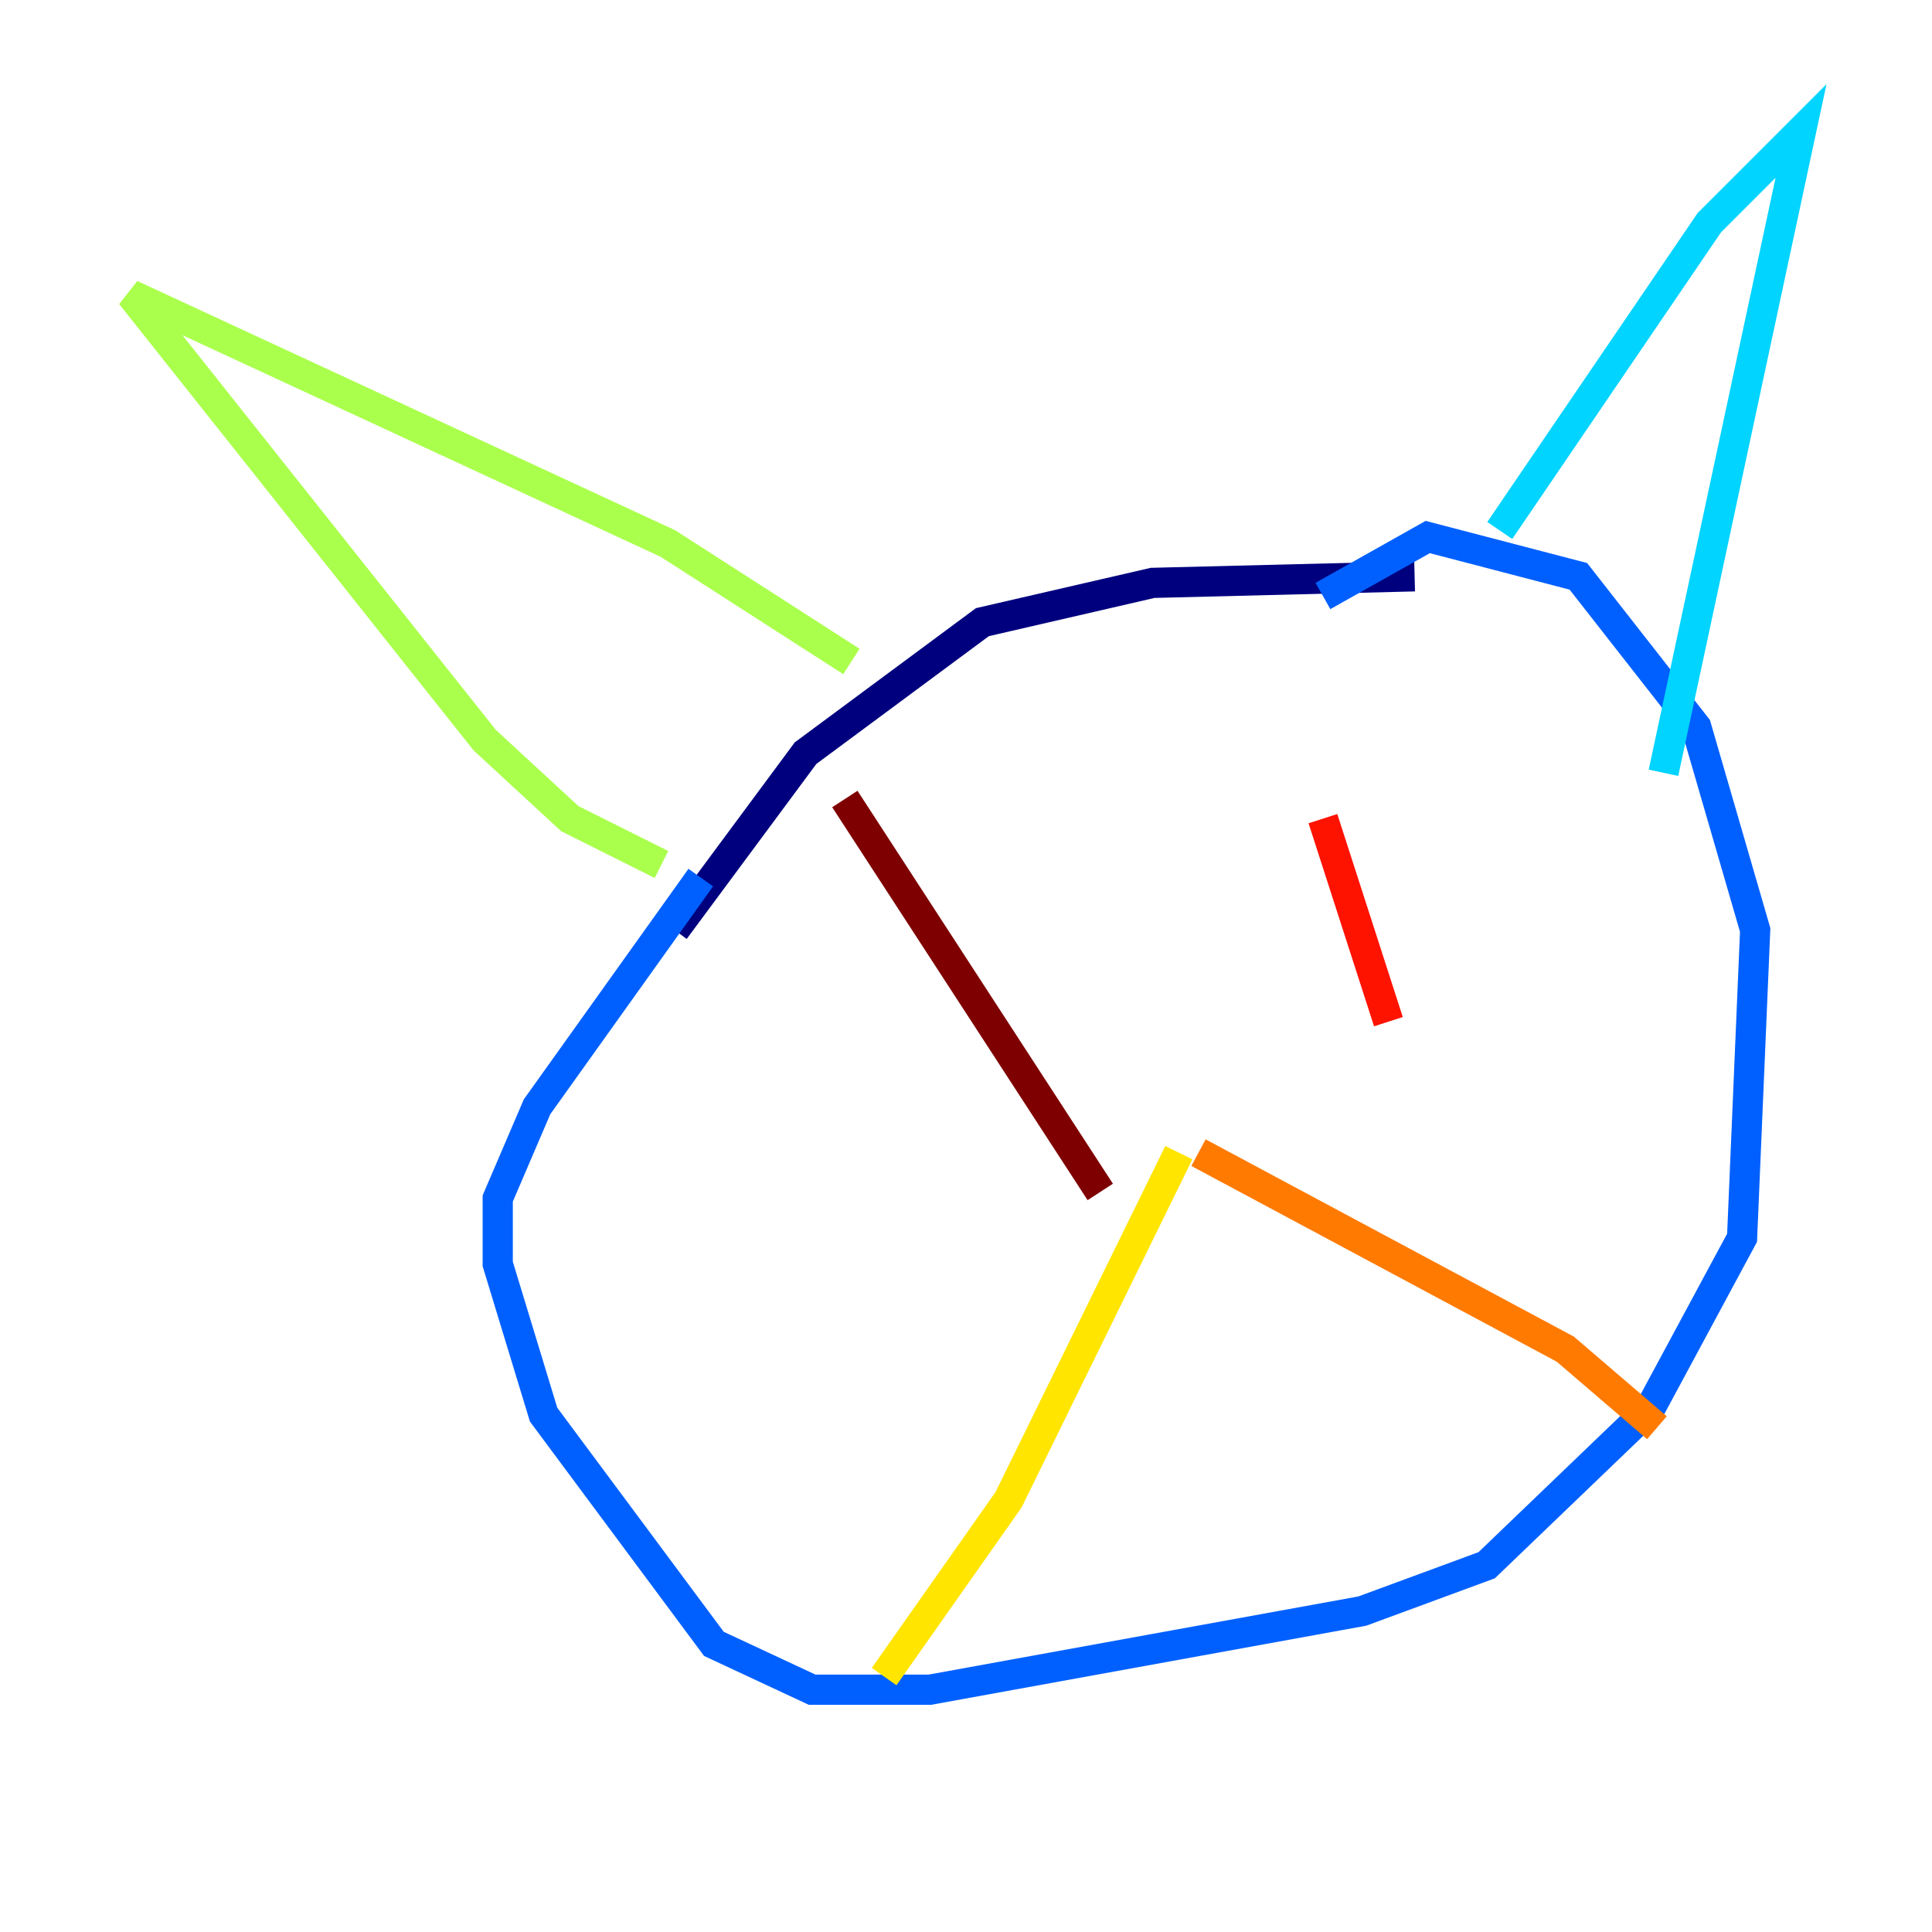 <?xml version="1.0" encoding="utf-8" ?>
<svg baseProfile="tiny" height="128" version="1.2" viewBox="0,0,128,128" width="128" xmlns="http://www.w3.org/2000/svg" xmlns:ev="http://www.w3.org/2001/xml-events" xmlns:xlink="http://www.w3.org/1999/xlink"><defs /><polyline fill="none" points="93.722,38.183 76.366,38.617 65.085,41.22 53.37,49.898 44.691,61.614" stroke="#00007f" stroke-width="2" /><polyline fill="none" points="44.691,61.614 44.691,61.614" stroke="#0000fe" stroke-width="2" /><polyline fill="none" points="46.427,58.142 35.58,73.329 32.976,79.403 32.976,83.742 36.014,93.722 47.295,108.909 53.803,111.946 61.614,111.946 90.251,106.739 98.495,103.702 109.342,93.288 115.417,82.007 116.285,61.614 112.38,48.163 104.57,38.183 94.59,35.58 87.647,39.485" stroke="#0060ff" stroke-width="2" /><polyline fill="none" points="99.363,35.146 113.248,14.752 119.322,8.678 110.21,51.2" stroke="#00d4ff" stroke-width="2" /><polyline fill="none" points="58.142,43.39 58.142,43.39" stroke="#4cffaa" stroke-width="2" /><polyline fill="none" points="56.407,43.824 44.258,36.014 8.678,19.525 32.108,49.031 37.749,54.237 43.824,57.275" stroke="#aaff4c" stroke-width="2" /><polyline fill="none" points="78.102,76.366 66.82,99.363 58.576,111.078" stroke="#ffe500" stroke-width="2" /><polyline fill="none" points="79.403,76.366 103.702,89.383 109.776,94.59" stroke="#ff7a00" stroke-width="2" /><polyline fill="none" points="87.647,54.237 91.986,67.688" stroke="#fe1200" stroke-width="2" /><polyline fill="none" points="55.973,52.936 72.895,78.969" stroke="#7f0000" stroke-width="2" /></svg>